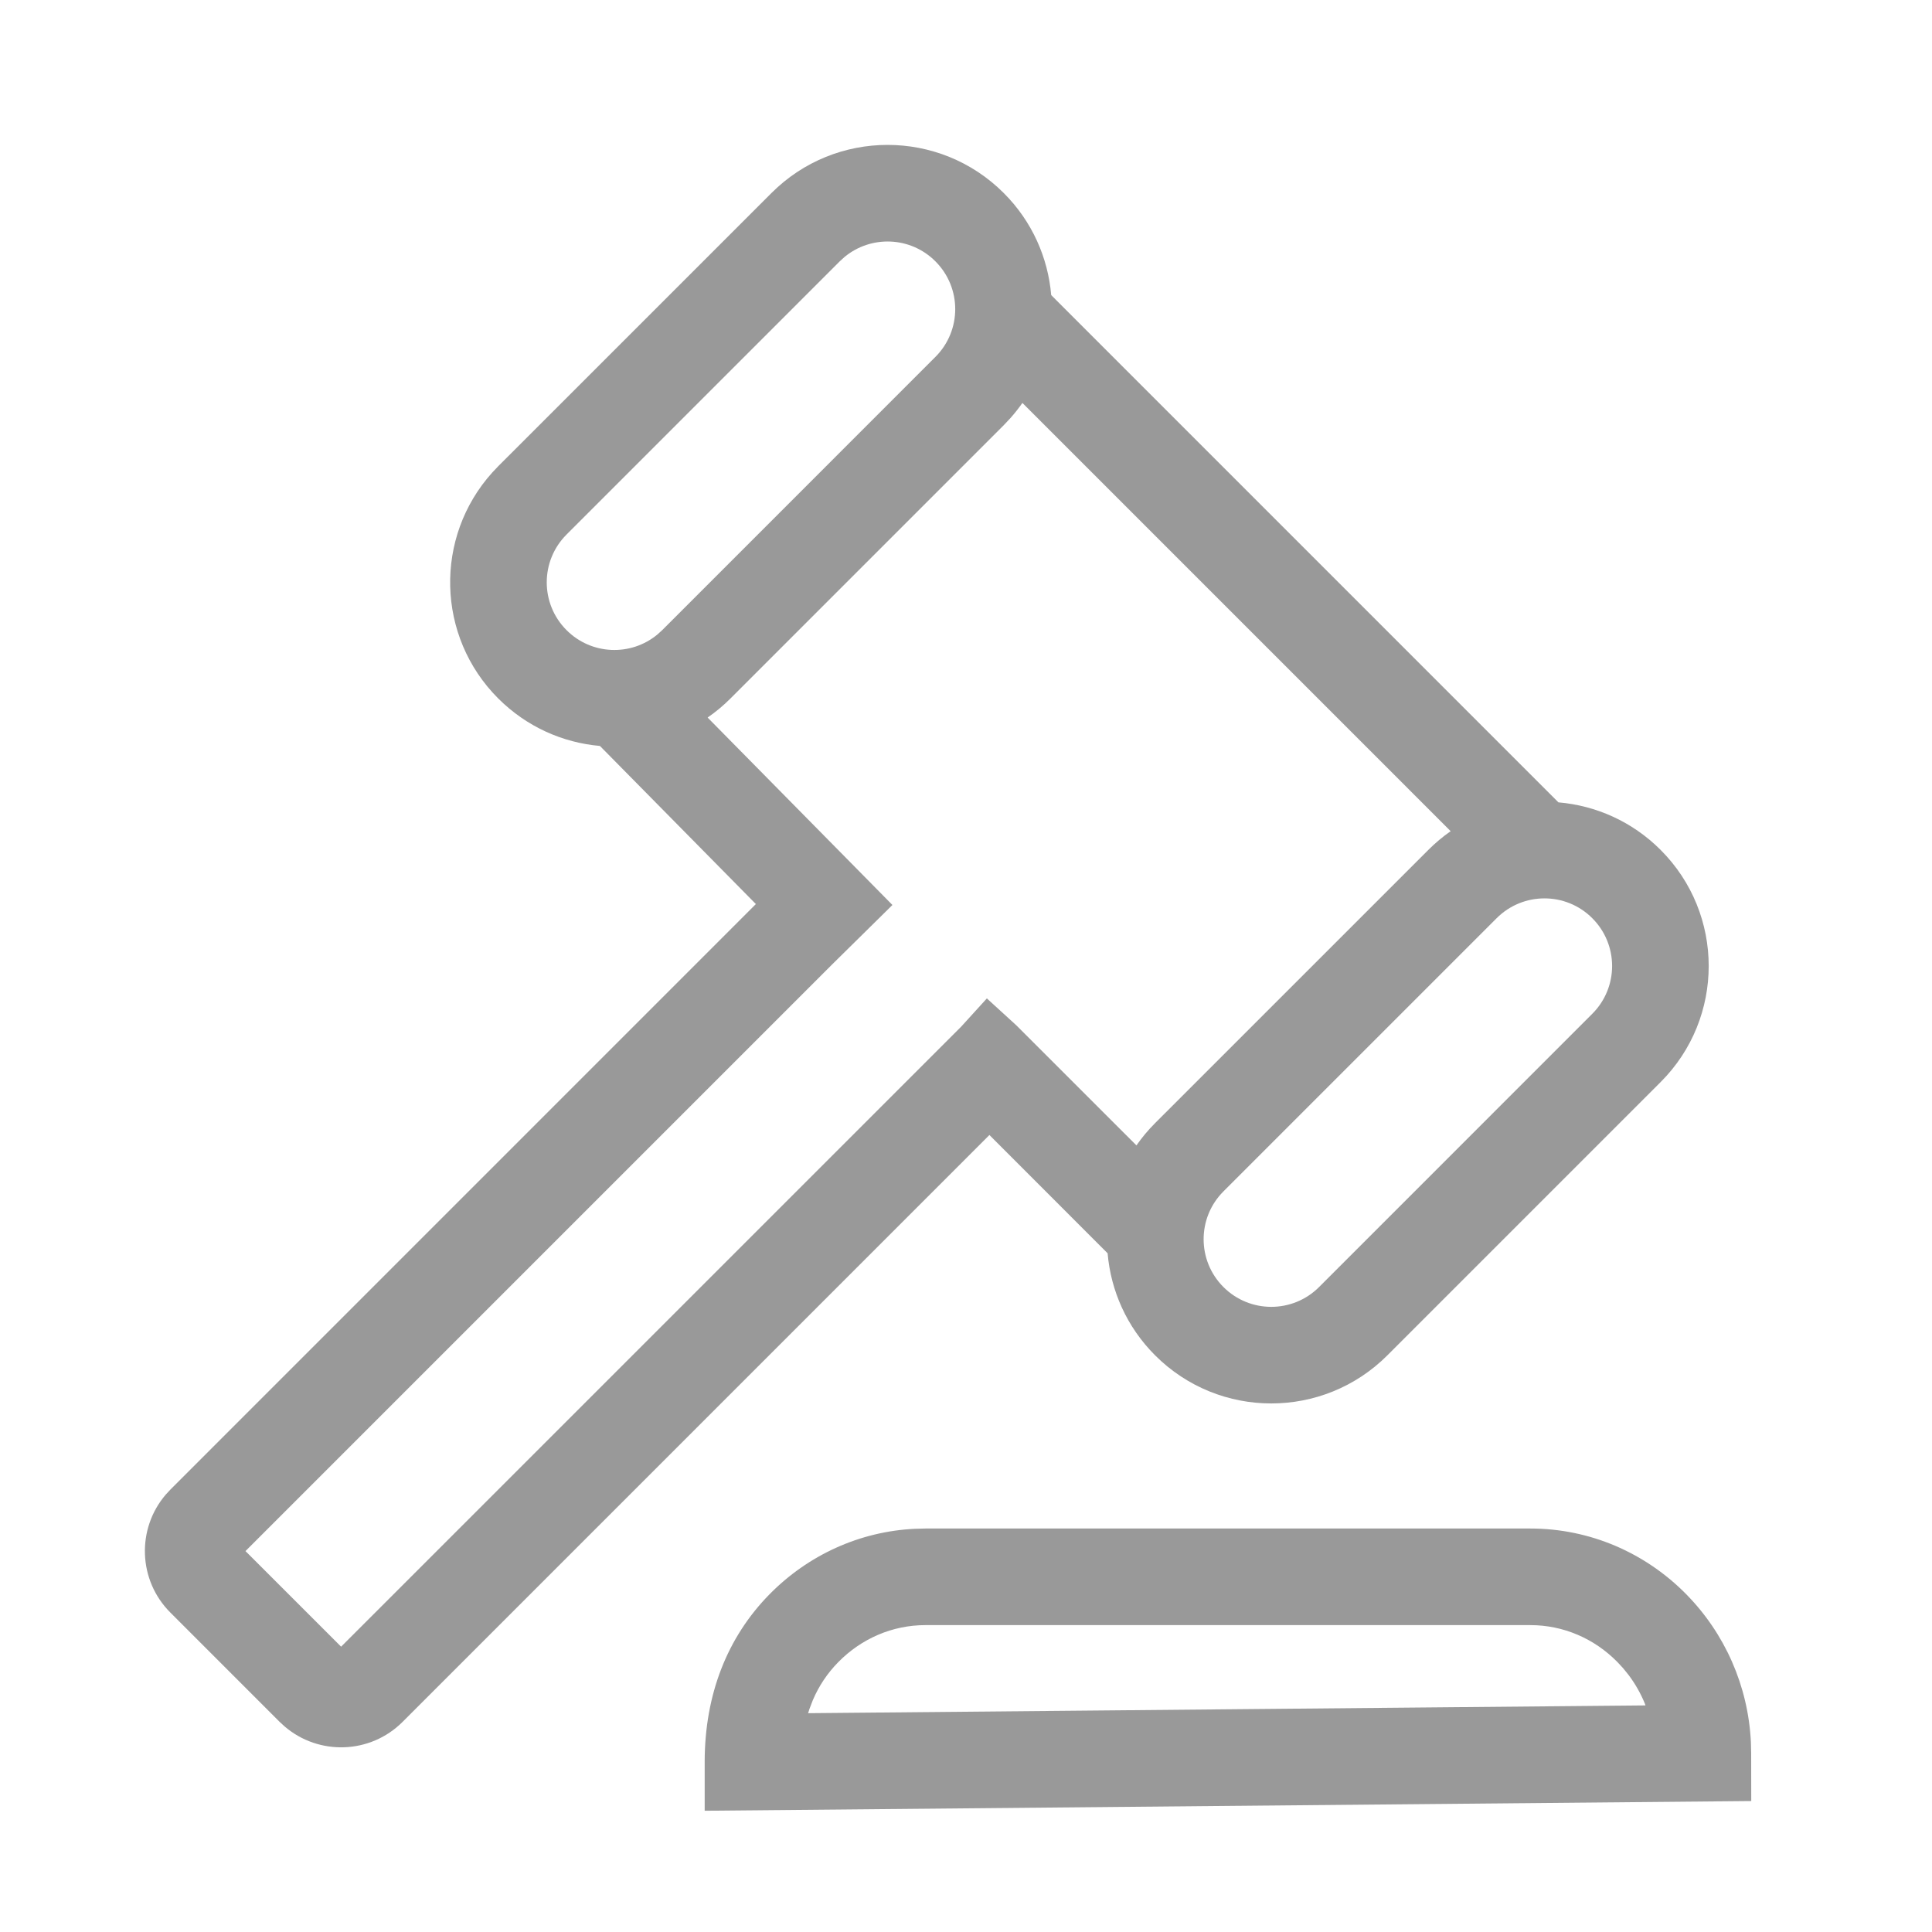 <?xml version="1.0" encoding="UTF-8"?>
<svg width="50px" height="50px" viewBox="0 0 50 50" version="1.1" xmlns="http://www.w3.org/2000/svg" xmlns:xlink="http://www.w3.org/1999/xlink">
    <title>falvsusong@2x</title>
    <g id="falvsusong" stroke="none" stroke-width="1" fill="none" fill-rule="evenodd">
        <path d="M39.606,39.558 C41.14,39.558 42.58,40.181 43.643,41.262 C44.642,42.279 45.241,43.631 45.313,45.08 L45.32,45.371 L45.322,46.611 L18.237,46.862 L18.237,45.6 C18.237,43.853 18.822,42.373 19.912,41.263 C20.912,40.245 22.247,39.633 23.679,39.565 L23.949,39.558 L39.606,39.558 Z M25.976,4.995 C26.714,5.732 27.123,6.674 27.205,7.637 L40.332,20.765 C41.297,20.847 42.238,21.257 42.976,21.995 C44.636,23.655 44.636,26.346 42.976,28.005 L42.976,28.005 L35.905,35.076 C34.245,36.736 31.554,36.736 29.894,35.076 C29.157,34.339 28.747,33.398 28.665,32.435 L25.606,29.374 L10.419,44.562 C9.582,45.399 8.251,45.438 7.367,44.681 L7.237,44.562 L4.409,41.733 C3.572,40.897 3.532,39.564 4.289,38.681 L4.409,38.551 L19.562,23.397 L15.526,19.305 C14.566,19.221 13.629,18.811 12.894,18.076 C11.288,16.47 11.237,13.898 12.739,12.23 L12.894,12.066 L19.966,4.995 C21.625,3.335 24.316,3.335 25.976,4.995 Z M39.606,42.058 L23.949,42.058 C23.096,42.058 22.295,42.405 21.695,43.015 C21.416,43.3 21.194,43.627 21.035,44.002 L20.947,44.232 L20.914,44.337 L42.585,44.136 L42.569,44.09 C42.46,43.823 42.317,43.572 42.143,43.342 L42.007,43.174 L41.86,43.015 C41.261,42.405 40.46,42.058 39.606,42.058 Z M26.46,10.428 C26.365,10.563 26.262,10.694 26.15,10.82 L25.976,11.005 L18.905,18.076 C18.72,18.262 18.521,18.426 18.313,18.57 L23.096,23.421 L21.53,24.965 L6.353,40.142 L8.828,42.616 L24.871,26.574 L25.54,25.839 L26.3,26.533 L29.411,29.643 C29.552,29.44 29.713,29.247 29.894,29.066 L29.894,29.066 L36.966,21.995 C37.147,21.814 37.34,21.652 37.543,21.511 L26.46,10.428 Z M41.208,23.763 C40.525,23.079 39.417,23.079 38.733,23.763 L38.733,23.763 L31.662,30.834 C30.979,31.517 30.979,32.625 31.662,33.308 C32.346,33.992 33.454,33.992 34.137,33.309 L34.137,33.309 L41.208,26.237 C41.892,25.554 41.892,24.446 41.208,23.763 Z M21.858,6.649 L21.733,6.763 L14.662,13.834 C13.979,14.517 13.979,15.625 14.662,16.308 C15.305,16.952 16.325,16.99 17.012,16.422 L17.137,16.309 L24.208,9.237 C24.892,8.554 24.892,7.446 24.208,6.763 C23.565,6.119 22.546,6.082 21.858,6.649 Z" id="形状结合" fill="#999999" fill-rule="nonzero"></path>
    </g>
</svg>